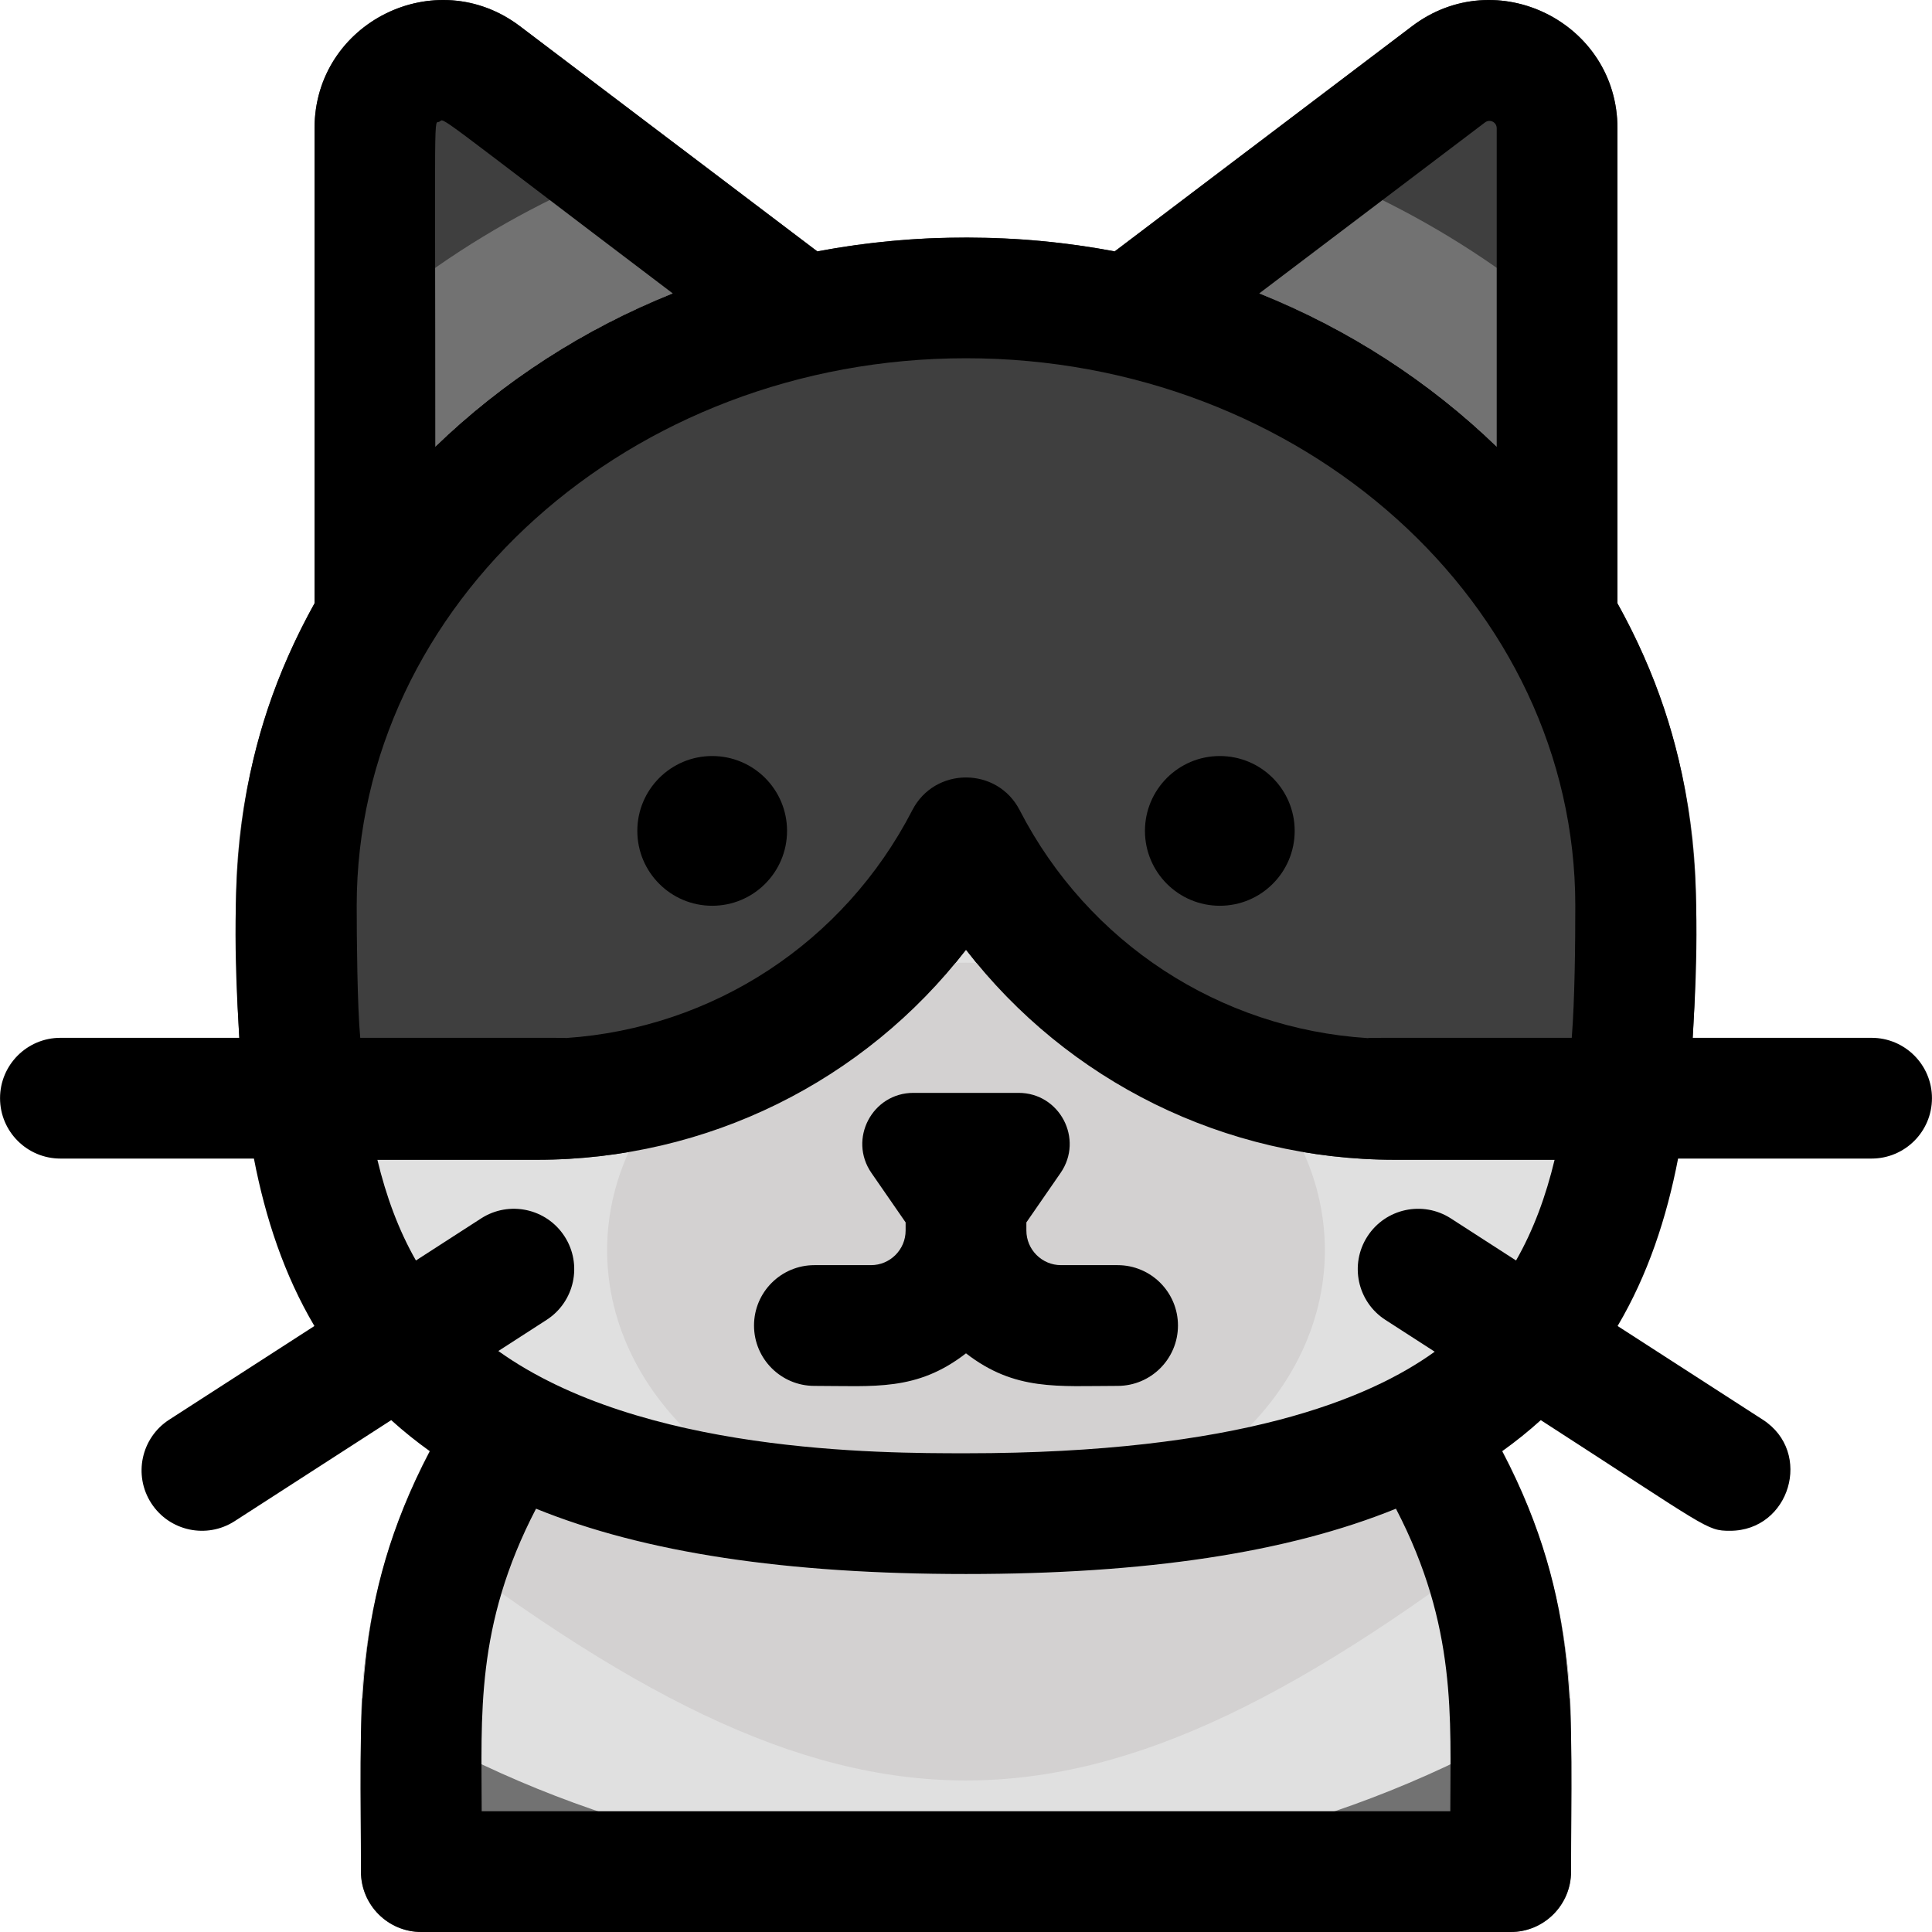 <svg id="Layer_1" enable-background="new 0 0 512.023 512.023" height="512" viewBox="0 0 512.023 512.023" width="512" xmlns="http://www.w3.org/2000/svg"><path d="m232.754 78.862-94.966-71.923c-22.345-16.922-54.428-.966-54.428 27.055v133.903c0 8.915 7.248 16 16 16 6.394 0-2.461 4.314 132.13-78.66 9.539-5.881 10.252-19.567 1.264-26.375z" fill="#3f3f3f"/><path d="m374.235 6.939-94.966 71.923c-8.934 6.767-8.333 20.458 1.264 26.375 134.432 82.875 125.66 78.66 132.13 78.66 8.75 0 16-7.085 16-16v-133.903c0-28.031-32.091-43.97-54.428-27.055z" fill="#3f3f3f"/><g fill="#727272"><path d="m83.36 98.025v69.872c0 12.494 13.741 20.189 24.396 13.62l123.733-76.279c9.539-5.88 10.252-19.567 1.264-26.375l-52.482-39.748c-36.874 11.611-70.088 31.659-96.911 58.91z"/><path d="m428.663 98.025c-26.799-27.226-60.003-47.288-96.911-58.91l-52.482 39.748c-8.934 6.767-8.333 20.458 1.264 26.375l123.733 76.279c10.635 6.558 24.396-1.104 24.396-13.62z"/><path d="m256.012 298.464c-88.418 0-160.353 71.934-160.353 160.353v37.207c0 8.836 7.164 16 16 16h288.705c8.836 0 16-7.164 16-16v-37.207c0-88.419-71.934-160.353-160.352-160.353z"/></g><path d="m416.119 450.013c-4.586-84.34-74.643-151.549-160.108-151.549s-155.52 67.209-160.107 151.549c94.212 60.434 223.07 62.316 320.215 0z" fill="#e0e0e0"/><path d="m406.032 402.199c-22.932-60.56-81.524-103.735-150.02-103.735s-127.088 43.175-150.02 103.735c119.393 92.821 180.479 92.951 300.04 0z" fill="#d3d1d1"/><path d="m392.261 114.284c-75.453-68.492-197.027-68.509-272.499 0-36.904 33.499-57.228 78.163-57.228 125.764 0 44.164 2.275 90.113 29.469 123.941 29.156 36.269 81.271 53.161 164.008 53.161s134.853-16.893 164.008-53.161c27.194-33.828 29.469-79.777 29.469-123.941.001-47.601-20.323-92.265-57.227-125.764z" fill="#e0e0e0"/><path d="m431.058 307.364h-61.382c-45.128 0-86.721-20.811-113.664-55.652-26.943 34.842-68.536 55.652-113.664 55.652h-61.382c-8.066 0-14.871-6.004-15.875-14.007-2.252-17.943-2.556-37.018-2.556-53.31 0-95.44 81.407-170.676 180.479-176.697 12.506-.75 26.785.048 25.998 0 99.395 6.041 180.479 81.547 180.479 176.697 0 16.292-.304 35.366-2.556 53.31-1.007 8.003-7.812 14.007-15.877 14.007z" fill="#3f3f3f"/><path d="m322.975 277.244c-37.083-29.462-96.833-29.469-133.926 0-37.532 29.819-37.533 78.376 0 108.195 37.083 29.462 96.833 29.469 133.926 0 37.532-29.818 37.533-78.375 0-108.195z" fill="#d3d1d1"/><path d="m296.19 335.293h-15c-5.061 0-9.178-4.117-9.178-9.179v-2.15l9.064-13.111c6.203-8.971-.219-21.218-11.126-21.218h-27.877c-10.907 0-17.328 12.247-11.126 21.218l9.064 13.111v2.15c0 5.062-4.117 9.179-9.178 9.179h-15c-8.836 0-16 7.163-16 16s7.164 16 16 16c15.898 0 27.14 1.48 40.178-8.629 12.982 10.065 24.384 8.629 40.178 8.629 8.836 0 16-7.163 16-16s-7.163-16-15.999-16z"/><circle cx="188.745" cy="220.206" r="19.841"/><circle cx="323.279" cy="220.206" r="19.841"/><path d="m496.012 275.046h-47.415c2.73-43.526 1.066-77.348-19.934-115.16v-125.892c0-28.03-32.089-43.97-54.428-27.055l-78.796 59.677c-25.703-4.846-52.635-4.944-78.855 0l-78.796-59.677c-22.342-16.922-54.428-.965-54.428 27.055v125.892c-21.007 37.825-22.662 71.654-19.934 115.16h-47.414c-8.836 0-16 7.163-16 16s7.164 16 16 16h51.287c3.044 15.762 8 30.79 16.028 44.372l-38.482 24.828c-7.425 4.79-9.561 14.693-4.77 22.119 4.805 7.448 14.715 9.546 22.119 4.77l41.491-26.77c3.204 2.904 6.614 5.645 10.228 8.229-21.059 40.143-18.253 70.717-18.253 111.43 0 8.837 7.164 16 16 16h288.705c8.836 0 16-7.163 16-16 0-40.952 2.777-71.341-18.253-111.43 3.614-2.583 7.024-5.324 10.228-8.229 44.513 28.719 43.84 29.327 50.15 29.327 15.877 0 22.086-20.804 8.689-29.446l-38.482-24.828c8.028-13.582 12.984-28.61 16.028-44.372h51.287c8.836 0 16-7.163 16-16s-7.164-16-16-16zm-345.989.056c-1.193-.083 3.529-.057-54.551-.057-.784-8.404-.938-26.543-.938-34.998 0-80.01 72.438-145.103 161.478-145.103s161.478 65.093 161.478 145.103c0 10.094-.134 24.86-.94 34.998-57.309 0-52.879-.036-54.055.082-39.172-2.482-74.079-25.149-92.261-60.423-5.945-11.536-22.492-11.548-28.443 0-18.106 35.126-52.797 57.758-91.768 60.398zm243.532-242.653c1.297-.977 3.108-.083 3.108 1.545v84.431c-18.157-17.569-39.48-31.252-62.934-40.667zm-277.12-.19c1.635-.813-3.466-3.974 61.859 45.5-23.395 9.39-44.733 23.055-62.934 40.667 0-93.092-.461-85.404 1.075-86.167zm267.929 447.764h-256.705c0-25.245-1.804-49.006 14.401-80.181 28.804 11.688 66.286 17.308 113.951 17.308s85.148-5.62 113.951-17.308c16.236 31.234 14.402 55.561 14.402 80.181zm.148-157.113c-7.426-4.789-17.328-2.654-22.119 4.77-4.791 7.426-2.655 17.329 4.77 22.119l13.067 8.431c-17.242 12.428-51.803 26.92-124.219 26.92-22.784 0-86.041-.006-123.94-27.101l12.788-8.251c7.425-4.79 9.561-14.693 4.77-22.119-4.79-7.425-14.693-9.561-22.119-4.77l-17.277 11.147c-4.627-8.089-7.905-17.063-10.219-26.693h42.332c45.128 0 86.721-20.811 113.664-55.652 26.943 34.842 68.536 55.652 113.664 55.652h42.332c-2.313 9.63-5.591 18.604-10.219 26.693z"/></svg>